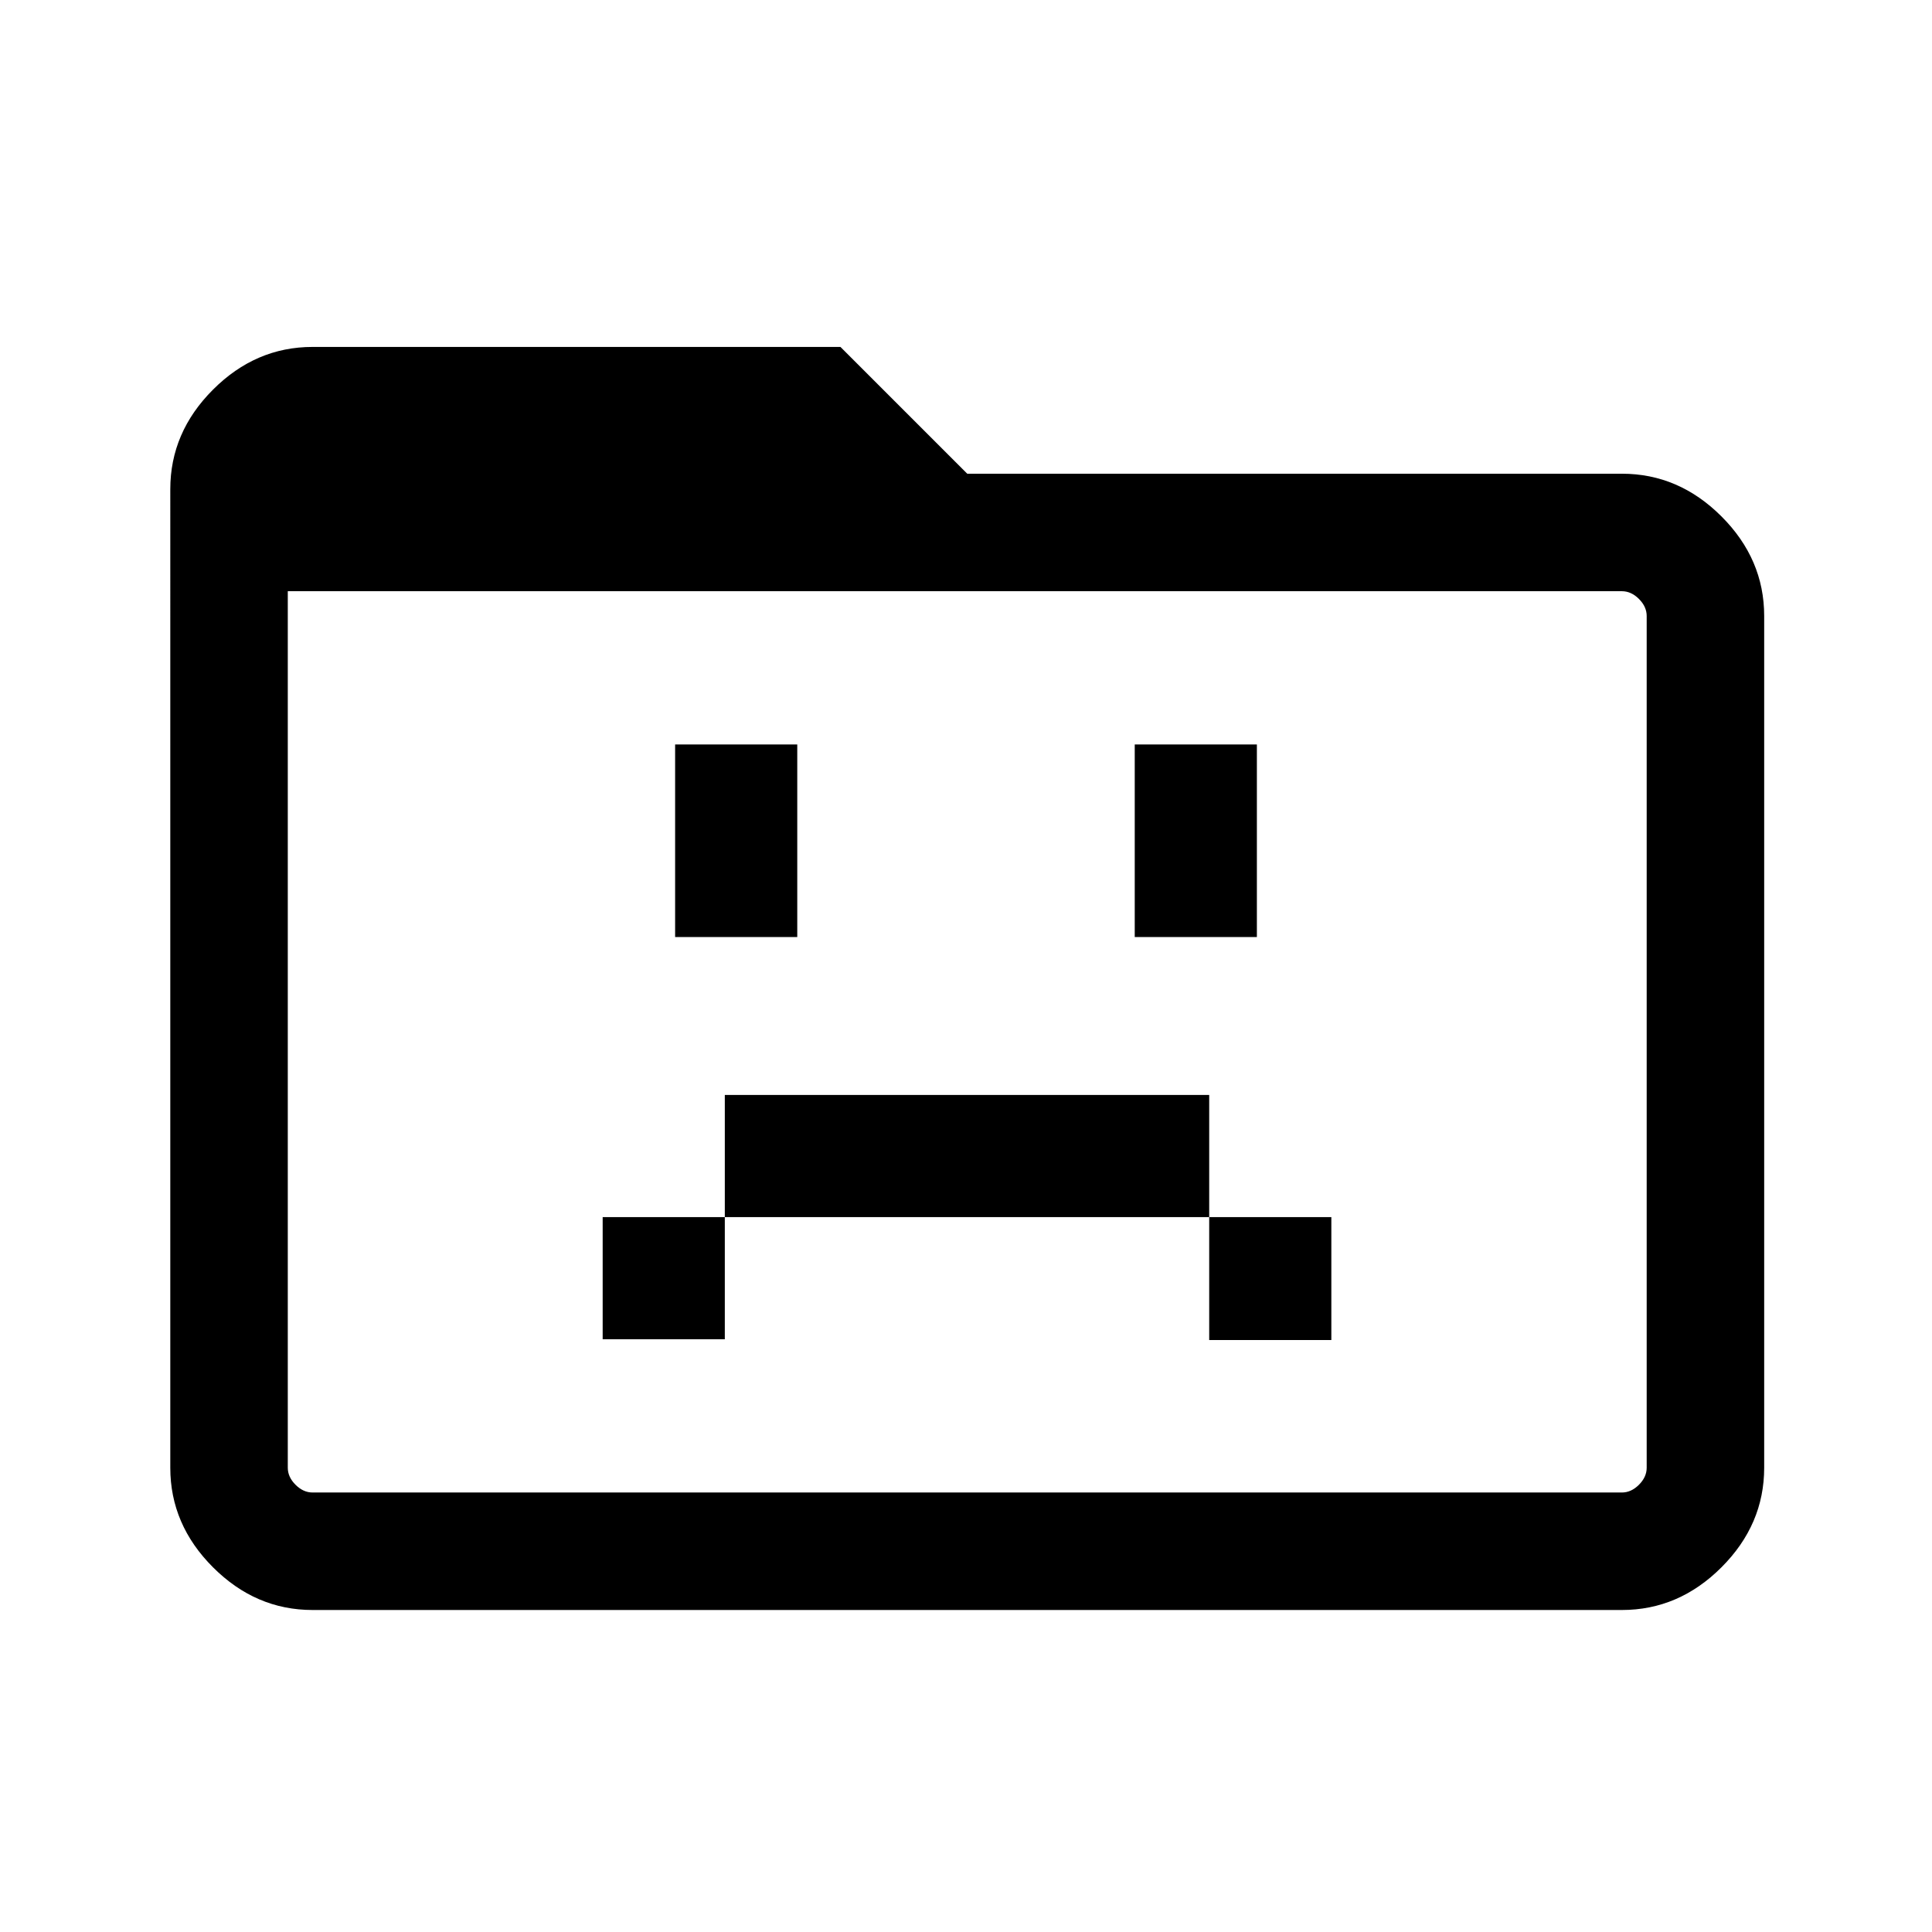 <svg xmlns="http://www.w3.org/2000/svg" height="48" viewBox="0 96 960 960" width="48"><path d="M299.463 761.461h60.691v-60.692h240.692v61.076h60.691v-61.076h-60.691v-60.691H360.154v60.691h-60.691v60.692Zm36-199.845h60.691v-95.692h-60.691v95.692Zm228.383 0h60.691v-95.692h-60.691v95.692ZM155.309 895.999q-28.254 0-49.473-21.22-21.22-21.219-21.22-49.473V339.079q0-28.253 21.22-49.473 21.219-21.219 49.473-21.219h262.307l62.999 62.999h325.307q28.254 0 49.473 21.22 21.219 21.219 21.219 49.473v423.227q0 28.254-21.219 49.473-21.219 21.22-49.473 21.22H155.309Zm0-58.384h650.613q4.615 0 8.462-3.846 3.846-3.847 3.846-8.463V402.079q0-4.616-3.846-8.463-3.847-3.846-8.462-3.846H143v435.536q0 4.616 3.847 8.463 3.846 3.846 8.462 3.846Zm-12.309 0V389.77v447.845Z"/></svg>